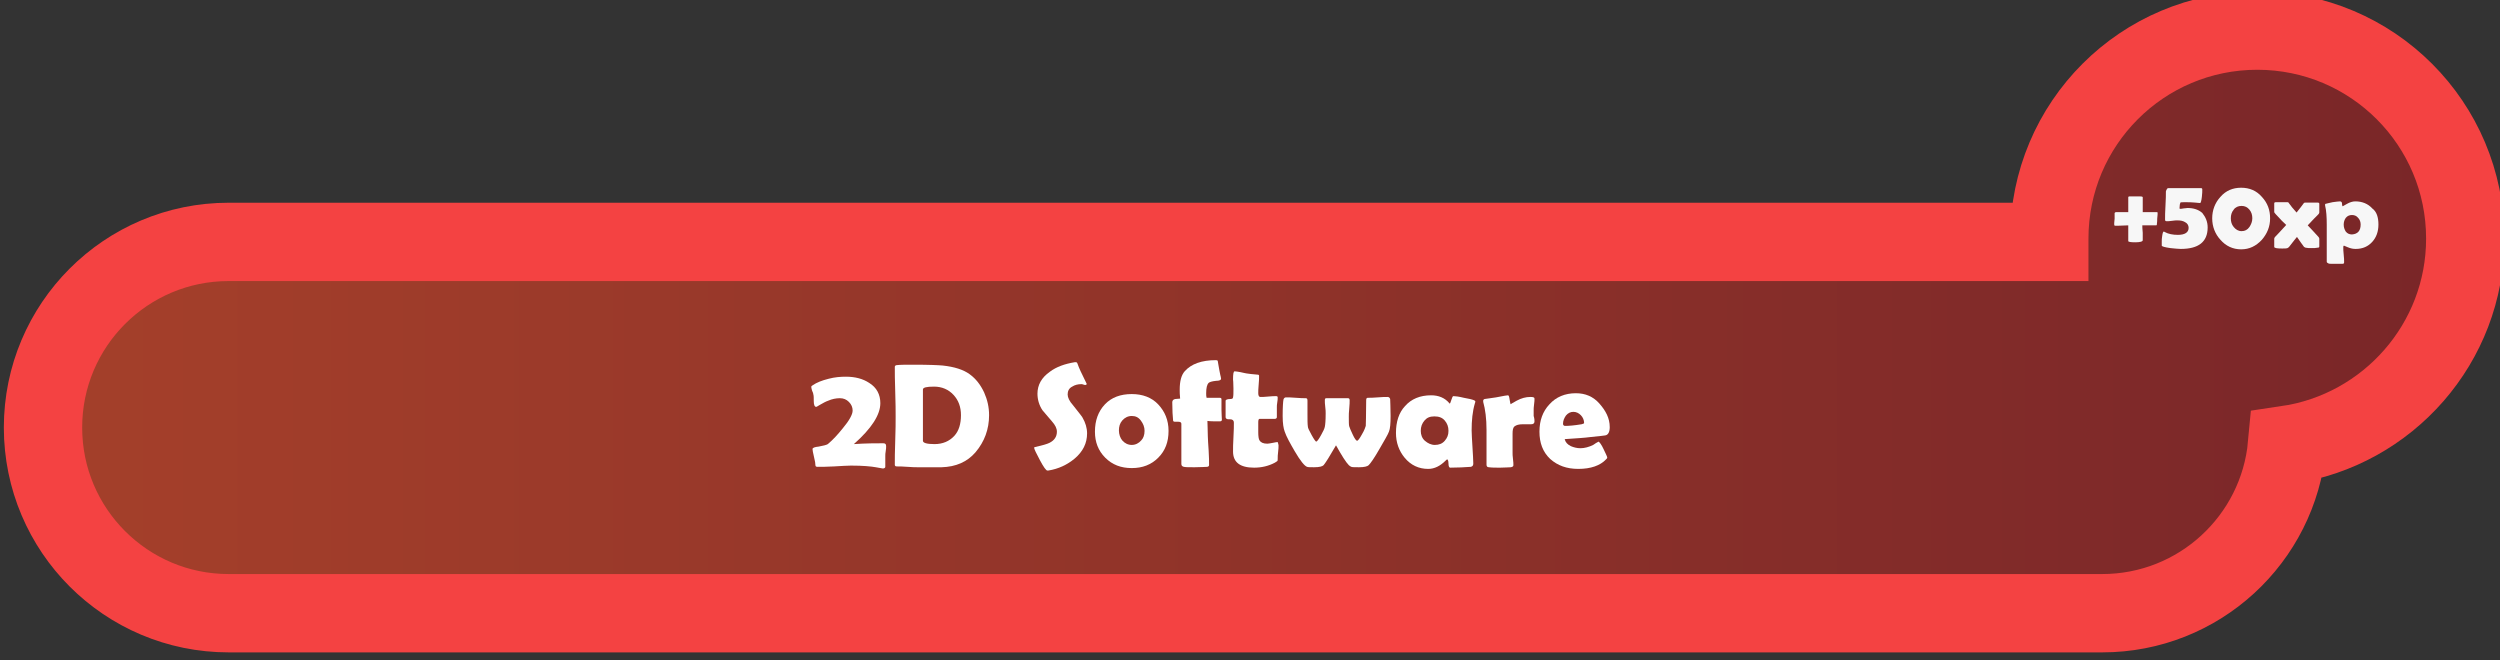 <?xml version="1.0" encoding="utf-8"?>
<!-- Generator: Adobe Illustrator 19.0.0, SVG Export Plug-In . SVG Version: 6.00 Build 0)  -->
<svg version="1.1" id="Layer_1" xmlns="http://www.w3.org/2000/svg" xmlns:xlink="http://www.w3.org/1999/xlink" x="0px" y="0px"
	 viewBox="-497 346.3 604.6 159.7" style="enable-background:new -497 346.3 604.6 159.7;" xml:space="preserve">
<rect x="-497" y="346.3" width="604.6" height="159.7" fill="#333333" stroke="none"/>
<style type="text/css">
	.st0{opacity:0.6;fill:url(#SVGID_1_);enable-background:new    ;}
	.st1{fill:none;stroke:#F44242;stroke-width:18.944;stroke-miterlimit:10;}
	.st2{fill:#F7F7F7;}
	.st3{fill:#FFFFFF;}
</style>
<linearGradient id="SVGID_1_" gradientUnits="userSpaceOnUse" x1="-487.6" y1="426.15" x2="98.2" y2="426.15">
	<stop  offset="3.897303e-002" style="stop-color:#EF4725"/>
	<stop  offset="0.995" style="stop-color:#A91E22"/>
</linearGradient>
<path class="st0" d="M98.2,406c0-27.8-22.5-50.3-50.3-50.3S-2.4,378.2-2.4,406c0,0.3,0,0.5,0,0.8h-440.3
	c-24.8,0-44.9,20.1-44.9,44.9c0,24.8,20.1,44.9,44.9,44.9H10.4c23.4,0,42.6-17.9,44.7-40.7C79.5,452.3,98.2,431.3,98.2,406z"/>
<path class="st1" d="M99.2,404c0-27.8-22.5-50.3-50.3-50.3S-1.4,376.2-1.4,404c0,0.3,0,0.5,0,0.8h-440.3
	c-24.8,0-44.9,20.1-44.9,44.9c0,24.8,20.1,44.9,44.9,44.9H11.4c23.4,0,42.6-17.9,44.7-40.7C80.5,450.3,99.2,429.3,99.2,404z"/>
<g>
	<path class="st2" d="M24.5,400.8c-0.4,0-0.9,0-1.7,0c-0.8,0-1.4,0-1.7,0c0,0.3,0,0.9,0.1,1.8c0,0.7,0,1.3,0,1.8
		c0,0.3-0.6,0.5-1.8,0.5c-1.1,0-1.7-0.1-1.7-0.3c0-0.5,0-1.1,0-1.9c0-1.1,0-1.7,0-1.9c-2,0.1-3.1,0.1-3.2,0.1
		c-0.1,0-0.2-0.1-0.2-0.4c0-0.1,0-0.5,0.1-1.3c0-0.5,0-0.9,0-1.4c0.1-0.1,0.2-0.2,0.3-0.2c0.4,0,0.9,0,1.5,0c0.8,0,1.3,0,1.5,0
		c0-0.7,0-1.4,0-2.2V394c0-0.1,0.1-0.2,0.3-0.2c0.3,0,0.7,0,1.3,0s1,0,1.3,0c0.4,0,0.6,0.1,0.6,0.2c0,0.4,0,1,0,1.8s0,1.4,0,1.8
		c1.7,0,2.8,0,3.4,0c0.2,0,0.2,0.1,0.2,0.2c0,0.1,0,0.6-0.1,1.4c0,0.3,0,0.8-0.1,1.5C24.6,400.7,24.5,400.8,24.5,400.8z"/>
	<path class="st2" d="M36.9,401.3c0,3.5-2.2,5.2-6.5,5.2c-0.6,0-1.5-0.1-2.5-0.2c-1.4-0.2-2.1-0.4-2.1-0.6c0-0.1,0-0.4,0-1
		c0-0.3,0-0.8,0.1-1.3c0.1-0.7,0.2-1.1,0.4-1.1c0,0,0.1,0,0.2,0.1c0.9,0.5,2,0.7,3.2,0.7c1.7,0,2.6-0.6,2.6-1.7
		c0-0.6-0.3-1.1-0.9-1.4c-0.5-0.3-1.1-0.4-1.8-0.4c-0.3,0-0.7,0-1.3,0.1s-1,0.1-1.3,0.1c-0.3,0-0.4-0.1-0.4-0.4c0-0.8,0-1.9,0.1-3.4
		s0.1-2.7,0.1-3.4c0-0.1,0.1-0.3,0.2-0.5s0.2-0.3,0.4-0.3c0.2,0,1.3,0,3.3,0c2.3,0,3.8,0,4.6,0c0.2,0,0.3,0.1,0.3,0.3
		c0,0.4,0,1.1-0.1,1.8c-0.1,1-0.3,1.5-0.4,1.5l-0.1,0c-1.8-0.2-2.9-0.2-3.3-0.2c-0.9,0-1.3,0-1.4,0.1c-0.1,0.2-0.2,0.7-0.2,1.3
		c0,0.1,0,0.2,0.1,0.2c0.2,0,0.5,0,0.9-0.1c0.4,0,0.7-0.1,0.9-0.1c1.5,0,2.7,0.4,3.6,1.2C36.4,398.8,36.9,399.9,36.9,401.3z"/>
	<path class="st2" d="M52,399.1c0,2-0.7,3.7-2,5.2c-1.4,1.5-3,2.3-5,2.3s-3.7-0.8-5-2.3c-1.3-1.4-2-3.2-2-5.2c0-2,0.7-3.8,2-5.2
		c1.3-1.5,3-2.2,5-2.2s3.7,0.7,5,2.2C51.4,395.4,52,397.1,52,399.1z M47.7,399.1c0-0.8-0.2-1.5-0.7-2.1c-0.5-0.6-1.1-0.9-1.9-0.9
		c-0.8,0-1.5,0.3-1.9,0.9c-0.5,0.6-0.7,1.3-0.7,2.1c0,0.8,0.2,1.5,0.7,2.1c0.5,0.6,1.1,1,1.9,1c0.8,0,1.4-0.3,1.9-1
		C47.4,400.6,47.7,399.9,47.7,399.1z"/>
	<path class="st2" d="M63.9,405.9c0,0.2-0.1,0.3-0.4,0.3c-0.5,0.1-0.9,0.1-1.5,0.1c-0.5,0-1,0-1.4-0.1c-0.1,0-0.2-0.1-0.4-0.2
		c-0.4-0.5-1-1.4-1.7-2.4c-0.2,0.2-0.8,1-1.9,2.4c-0.1,0.1-0.2,0.2-0.4,0.3c-0.3,0.1-0.7,0.1-1.3,0.1c-1.2,0-1.9-0.1-1.9-0.4
		c0-0.2,0-0.6,0-1s0-0.8,0-1c0-0.1,0.1-0.3,0.2-0.4c0.6-0.6,1.5-1.6,2.7-2.9c-0.5-0.5-1.1-1-1.6-1.6c-0.9-0.9-1.3-1.4-1.3-1.5v-2.1
		c0-0.2,0.1-0.3,0.4-0.3c0.3,0,0.8,0,1.4,0s1.1,0,1.4,0c0.2,0,0.3,0.1,0.4,0.3c0.4,0.6,1,1.3,1.8,2.2c0.7-0.9,1.3-1.6,1.7-2.2
		c0.1-0.2,0.3-0.2,0.4-0.2c0.3,0,0.8,0,1.5,0s1.1,0,1.5,0c0.3,0,0.4,0.1,0.4,0.3v2.1c0,0.1-0.1,0.3-0.2,0.4
		c-0.6,0.6-1.5,1.5-2.6,2.7c0.6,0.6,1.5,1.6,2.6,2.8c0.1,0.1,0.2,0.3,0.2,0.4V405.9z"/>
	<path class="st2" d="M78.2,400.6c0,1.7-0.5,3.1-1.5,4.2c-1,1.1-2.3,1.7-4,1.7c-0.6,0-1.2-0.1-1.9-0.4s-1-0.4-0.9-0.4
		c-0.1,0-0.2,0.1-0.2,0.4c0,0.4,0,1,0.1,1.8s0.1,1.4,0.1,1.8c0,0.3-0.1,0.4-0.4,0.4l-2.4,0c-0.5,0-0.9,0-1-0.1
		c-0.2-0.1-0.4-0.2-0.4-0.4l0-9c0-1.8-0.1-3.4-0.4-4.6c0-0.1,0-0.1,0-0.2c0-0.1,0-0.2,0.1-0.2c0.3-0.1,0.9-0.2,1.7-0.4
		c0.8-0.1,1.4-0.2,1.8-0.2c0.3,0,0.5,0.2,0.5,0.6s0.1,0.6,0.2,0.6c-0.1,0,0.3-0.2,1-0.6s1.4-0.6,2-0.6c1.7,0,3.1,0.6,4.1,1.7
		C77.8,397.5,78.2,398.9,78.2,400.6z M73.9,400.6c0-0.6-0.2-1.2-0.6-1.6c-0.4-0.5-0.9-0.7-1.5-0.7c-0.6,0-1.1,0.2-1.5,0.7
		c-0.3,0.4-0.5,1-0.5,1.6c0,0.7,0.2,1.2,0.5,1.7c0.4,0.5,0.9,0.7,1.5,0.7C73.2,402.9,73.9,402.1,73.9,400.6z"/>
</g>
<g>
	<path class="st3" d="M-282.7,454.2c0,0.3,0,0.7-0.1,1.2s-0.1,0.9-0.1,1.2s0,0.7,0,1.3s0,1.1,0,1.3s-0.2,0.4-0.6,0.4
		c-0.1,0-0.7-0.1-1.7-0.3c-1.1-0.2-3.1-0.4-6-0.4c-0.9,0-2.3,0.1-4.1,0.2s-3.1,0.1-4,0.1c-0.3,0-0.5-0.1-0.5-0.4
		c0-0.4-0.1-1-0.3-1.8c-0.3-1.2-0.4-1.9-0.4-2.1c0-0.3,0.5-0.5,1.5-0.6c1.1-0.2,1.9-0.4,2.2-0.6c1.2-1,2.4-2.3,3.6-3.8
		c1.6-1.9,2.4-3.4,2.4-4.3c0-0.8-0.3-1.5-0.9-2.1s-1.3-0.9-2.2-0.9c-0.9,0-1.9,0.2-2.8,0.6c-0.6,0.2-1.3,0.6-2,1
		c-0.6,0.4-0.9,0.5-0.9,0.5c-0.4,0-0.6-0.5-0.6-1.4c0-0.7,0-1.3-0.1-1.6c0-0.2-0.1-0.5-0.3-0.9c-0.1-0.4-0.2-0.7-0.2-0.9
		c0-0.2,0.1-0.3,0.3-0.4c1-0.7,2.3-1.2,3.9-1.6c1.5-0.4,2.9-0.5,4.2-0.5c2.2,0,4.1,0.5,5.6,1.5c1.8,1.1,2.7,2.8,2.7,4.9
		c0,2.8-2.1,6.1-6.4,9.9c3-0.2,5.4-0.2,7.1-0.2C-282.9,453.5-282.7,453.7-282.7,454.2z"/>
	<path class="st3" d="M-257.8,446.7c0,3.4-1.1,6.4-3.3,9c-2,2.3-4.7,3.5-8.2,3.6c-0.7,0-2.5,0-5.6,0c-0.6,0-1.4,0-2.6-0.1
		s-2-0.1-2.6-0.1c-0.3,0-0.5-0.1-0.5-0.4c0-1.3,0-3.2,0.1-5.8s0.1-4.5,0.1-5.8c0-1.3,0-3.4-0.1-6.1s-0.1-4.7-0.1-6
		c0-0.2,0.2-0.4,0.5-0.4c0.8-0.1,2.2-0.1,4.1-0.1c3.6,0,5.9,0.1,7,0.2c2.8,0.3,5,1,6.5,2.1c1.5,1.1,2.6,2.5,3.5,4.4
		C-258.2,443-257.8,444.8-257.8,446.7z M-264.6,446.7c0-2-0.6-3.6-1.8-4.9c-1.2-1.3-2.8-2-4.7-2c-1.8,0-2.7,0.2-2.7,0.7
		c0,0.7,0,1.7,0,3.1s0,2.4,0,3.1c0,0.7,0,1.7,0,3.1s0,2.4,0,3.1c0,0.5,0.9,0.8,2.8,0.8c2,0,3.6-0.7,4.8-2
		C-265.1,450.5-264.6,448.8-264.6,446.7z"/>
	<path class="st3" d="M-234.1,451.1c0,2.4-1,4.4-3,6.1c-1.8,1.5-3.9,2.5-6.4,2.9c-0.1,0-0.2,0-0.2,0c-0.3,0-0.9-0.8-1.8-2.5
		s-1.4-2.7-1.4-3c0-0.1,0.1-0.2,0.3-0.2c1.7-0.4,2.8-0.7,3.4-1c1.2-0.6,1.8-1.5,1.8-2.7c0-0.8-0.4-1.6-1.2-2.5
		c-1.4-1.6-2.1-2.5-2.3-2.7c-0.8-1.2-1.2-2.6-1.2-4c0-2.1,1-3.9,3-5.3c1.6-1.2,3.6-1.9,6-2.3c0.1,0,0.2,0,0.3,0
		c0.2,0,0.3,0.1,0.4,0.4c0.3,0.9,1,2.4,2.1,4.6c0,0.1,0.1,0.1,0.1,0.2c0,0.2-0.1,0.3-0.3,0.3c-0.1,0-0.3,0-0.5-0.1s-0.4-0.1-0.5-0.1
		c-0.8,0-1.6,0.2-2.2,0.6c-0.8,0.4-1.1,1.1-1.1,1.9c0,0.7,0.4,1.6,1.3,2.6c1.5,1.9,2.3,2.9,2.3,3
		C-234.5,448.5-234.1,449.8-234.1,451.1z"/>
	<path class="st3" d="M-214.4,450.5c0,2.7-0.8,4.8-2.5,6.5s-3.8,2.5-6.4,2.5c-2.6,0-4.7-0.8-6.4-2.5s-2.5-3.8-2.5-6.3
		c0-2.7,0.8-4.9,2.4-6.6s3.8-2.5,6.5-2.5c2.6,0,4.8,0.8,6.4,2.5S-214.4,447.9-214.4,450.5z M-220.2,450.5c0-0.9-0.3-1.7-0.9-2.5
		s-1.3-1.1-2.2-1.1c-0.9,0-1.7,0.4-2.3,1.1c-0.6,0.7-0.8,1.5-0.8,2.4c0,0.9,0.3,1.8,0.8,2.4c0.6,0.7,1.4,1.1,2.3,1.1
		c0.9,0,1.7-0.4,2.3-1.1C-220.5,452.3-220.2,451.5-220.2,450.5z"/>
	<path class="st3" d="M-201.5,447.8c0,0.3-0.2,0.4-0.5,0.4c-1.3,0-2.3,0-3-0.1c0,0.9,0.1,2.1,0.1,3.7c0,0.7,0.1,1.8,0.2,3.5
		c0.1,1.5,0.1,2.6,0.1,3.5c0,0.2-0.2,0.4-0.5,0.4c-0.4,0-1.4,0.1-3,0.1c-1.3,0-2.2,0-2.6-0.1s-0.6-0.3-0.6-0.7v-9.7
		c0-0.3-0.2-0.5-0.7-0.5c-0.1,0-0.2,0-0.4,0s-0.3,0-0.4,0c-0.3,0-0.5-0.1-0.5-0.3c-0.1-1-0.2-2.5-0.2-4.4c0-0.4,0.2-0.7,0.7-0.8
		c0.4,0,0.8-0.1,1.2-0.1c-0.1-0.9-0.1-1.7-0.1-2.2c0-2,0.4-3.5,1.2-4.4c1.6-1.8,4.1-2.7,7.6-2.7c0.2,0,0.4,0.1,0.4,0.2
		c0.1,0.5,0.2,1.3,0.4,2.3c0,0.1,0.1,0.4,0.2,1c0.1,0.4,0.2,0.8,0.2,1c0,0.3-0.4,0.5-1.2,0.5c-1,0.1-1.6,0.3-1.8,0.5
		c-0.4,0.4-0.6,1.2-0.6,2.5c0,0.4,0,0.8,0.1,1.1c0.3,0,0.8,0,1.5,0s1.2,0,1.6,0s0.5,0.1,0.5,0.4c0,0.6,0,1.4,0,2.5
		S-201.5,447.3-201.5,447.8z"/>
	<path class="st3" d="M-187.8,454c0,0.4,0,0.9-0.1,1.6s-0.1,1.2-0.1,1.6s0,0.5-0.1,0.6s-0.3,0.2-0.6,0.4c-1.5,0.8-3.2,1.2-5,1.2
		c-3.4,0-5.1-1.3-5.1-3.9c0-0.8,0-1.9,0.1-3.5s0.1-2.7,0.1-3.5c0-0.5-0.3-0.8-0.9-0.8c0,0-0.1,0-0.2,0c-0.1,0-0.2,0-0.2,0
		c-0.4,0-0.7-0.2-0.7-0.5c0-0.2,0-0.5,0-0.9s0-0.7,0-0.9c0-0.2,0-0.6,0-1.1s0-0.9,0-1.1c0-0.2,0.4-0.4,1.1-0.4
		c0.4,0,0.7-0.1,0.7-0.4c0.1-0.4,0.1-1.1,0.1-2.1c0-1.5-0.1-2.2-0.1-2.2c0-1.4,0.1-2,0.4-2c0.3,0,0.8,0.1,1.4,0.2
		c0.7,0.2,1.1,0.2,1.4,0.3c0.6,0.1,1.5,0.2,2.7,0.3c0.3,0,0.4,0.1,0.4,0.3c0,0.5,0,1.2-0.1,2.1s-0.1,1.7-0.1,2.1
		c0,0.6,0.2,0.9,0.5,0.9c0.4,0,1,0,1.9-0.1s1.5-0.1,1.9-0.1c0.3,0,0.4,0.1,0.4,0.3c0,0.3,0,0.7-0.1,1.2s-0.1,0.9-0.1,1.2
		c0,0.3,0,0.7,0,1.2s0,0.9,0,1.2c0,0.2-0.2,0.4-0.5,0.4c-0.2,0-0.6,0-1.2,0s-0.9,0-1.2,0h-1.3c-0.2,0-0.3,0.3-0.3,0.8
		c0,0.3,0,0.7,0,1.2c0,0.6,0,1,0,1.2c0,1,0.1,1.7,0.3,2c0.3,0.5,0.9,0.8,1.9,0.8c0.3,0,0.7-0.1,1.3-0.2s0.9-0.2,1.2-0.2
		C-187.9,453.6-187.8,453.8-187.8,454z"/>
	<path class="st3" d="M-160.7,446.9c0,1.8-0.1,3.1-0.4,3.8c-0.3,0.8-1.1,2.1-2.3,4.2c-1.2,2.1-2.1,3.4-2.6,3.9
		c-0.3,0.3-1.1,0.5-2.3,0.5c-1,0-1.7,0-1.9-0.1c-0.2-0.1-0.4-0.2-0.6-0.4c-0.7-0.7-1.7-2.3-3.1-4.8c-1.5,2.6-2.5,4.2-3,4.8
		c-0.3,0.3-1,0.5-2.3,0.5c-0.9,0-1.5,0-1.7-0.1c-0.6-0.2-1.6-1.4-3-3.8c-1.1-1.9-2-3.5-2.4-4.7c-0.3-0.8-0.5-2-0.5-3.8
		c0-2.2,0.1-3.5,0.2-4c0.1-0.3,0.3-0.5,0.6-0.5c0.5,0,1.3,0,2.4,0.1s1.9,0.1,2.4,0.1c0.3,0,0.4,0.2,0.4,0.6c0,0.3,0,0.9,0,1.6
		s0,1.2,0,1.6c0,1.4,0,2.5,0.1,3.1c0,0.3,0.3,0.9,0.9,2s1,1.6,1.1,1.6c0.2,0,0.6-0.5,1.2-1.6c0.5-0.9,0.8-1.5,0.9-2s0.2-1.5,0.2-3.2
		c0-0.4,0-0.9-0.1-1.6s-0.1-1.2-0.1-1.6c0-0.4,0.1-0.5,0.4-0.5c0.3,0,1,0,2,0l0.7,0c0,0,0,0-0.1,0s0,0,0,0h0.1h0.5c0.4,0,1.1,0,2,0
		c0.3,0,0.4,0.2,0.4,0.5c0,0.4,0,1.1-0.1,2s-0.1,1.6-0.1,2c0,1.2,0,2,0.1,2.3c0.1,0.4,0.4,1,0.8,1.9c0.5,1.1,0.9,1.6,1.1,1.6
		s0.6-0.5,1.2-1.6c0.6-1,0.8-1.7,0.9-2c0-0.4,0.1-2.5,0.1-6.2c0-0.4,0.1-0.6,0.4-0.6c0.5,0,1.4,0,2.4-0.1s1.9-0.1,2.4-0.1
		c0.3,0,0.5,0.2,0.6,0.5C-160.8,443.4-160.7,444.7-160.7,446.9z"/>
	<path class="st3" d="M-141.1,450.4c0,0.9,0.1,2.2,0.2,4s0.2,3.1,0.2,4c0,0.5-0.2,0.7-0.6,0.8c-1.5,0.1-3.1,0.2-5,0.2
		c-0.2,0-0.4-0.3-0.4-1s-0.2-1-0.3-1c-0.1,0-0.2,0.1-0.4,0.3c-1.3,1.3-2.7,2-4.2,2c-2.3,0-4.2-0.9-5.7-2.7c-1.4-1.7-2.1-3.7-2.1-6
		c0-2.7,0.7-4.9,2.2-6.5c1.5-1.7,3.6-2.6,6.3-2.6c1.8,0,3.3,0.6,4.4,1.9c0,0.1,0.1,0.1,0.1,0.1c0.1,0,0.2-0.3,0.4-0.9
		s0.3-0.9,0.5-0.9c0.4,0,1.3,0.1,2.5,0.4c1.2,0.2,2,0.4,2.5,0.6c0.2,0.1,0.3,0.2,0.3,0.3c0,0,0,0.2-0.1,0.4
		C-140.9,445.8-141.1,448-141.1,450.4z M-146.7,450.5c0-1-0.3-1.8-0.9-2.5s-1.4-1-2.5-1s-1.8,0.3-2.4,1s-0.9,1.5-0.9,2.5
		c0,0.9,0.3,1.8,1,2.4s1.5,1,2.4,1c1,0,1.8-0.3,2.4-1S-146.7,451.5-146.7,450.5z"/>
	<path class="st3" d="M-125.9,448.2c0,0.5-0.3,0.7-0.8,0.7c-0.2,0-0.5,0-1,0s-0.7,0-1,0c-1,0-1.6,0.2-2,0.5s-0.5,0.9-0.5,1.8
		c0,0.5,0,1.3,0,2.3s0,1.8,0,2.3c0,0.3,0,0.8,0.1,1.5s0.1,1.2,0.1,1.5c0,0.3-0.2,0.4-0.6,0.5c-0.6,0-1.4,0.1-2.6,0.1
		c-1.1,0-2,0-2.7-0.1c-0.4,0-0.6-0.2-0.6-0.6c0-0.9,0-2.3,0-4.2s0-3.3,0-4.2c0-2.8-0.3-5-0.8-6.8c0-0.1,0-0.2,0-0.3
		c0-0.2,0.1-0.3,0.3-0.4c0.6-0.1,1.6-0.2,2.8-0.4c1.9-0.4,2.8-0.5,2.9-0.5c0.2,0,0.3,0.4,0.4,1.1s0.2,1.1,0.3,1.1
		c-0.2,0,0.3-0.3,1.4-0.9s2.2-0.9,3.3-0.9c0.7,0,1,0.1,1,0.4c0,0.3,0,0.8-0.1,1.4c-0.1,0.7-0.1,1.1-0.1,1.4c0,0.3,0,0.8,0,1.4
		C-125.9,447.5-125.9,448-125.9,448.2z"/>
	<path class="st3" d="M-107.7,449.6c0,1.2-0.4,1.9-1.1,2c-0.1,0-1.3,0.2-3.6,0.4c-1.4,0.2-3.4,0.3-6.2,0.5c0.2,0.8,0.7,1.3,1.5,1.7
		c0.7,0.3,1.5,0.5,2.3,0.5c1,0,2.1-0.3,3.1-0.8c0.4-0.3,0.9-0.6,1.3-0.8c0.2,0.1,0.7,0.7,1.2,1.8s0.9,1.8,0.9,2.1
		c0,0.1-0.1,0.2-0.3,0.4c-1.4,1.5-3.7,2.3-6.7,2.3c-2.8,0-5-0.8-6.8-2.4c-1.8-1.7-2.6-3.9-2.6-6.6c0-2.7,0.8-4.9,2.4-6.6
		c1.6-1.8,3.8-2.7,6.4-2.7c2.3,0,4.2,0.8,5.7,2.5S-107.7,447.4-107.7,449.6z M-113.9,448.6c0-0.7-0.3-1.4-0.8-1.9s-1.1-0.8-1.8-0.8
		c-0.7,0-1.3,0.3-1.8,0.9c-0.4,0.6-0.7,1.2-0.7,2c0,0.3,0.2,0.5,0.5,0.5c0.9,0,2.2-0.1,4-0.4C-114.1,448.8-113.9,448.7-113.9,448.6z
		"/>
</g>
</svg>
